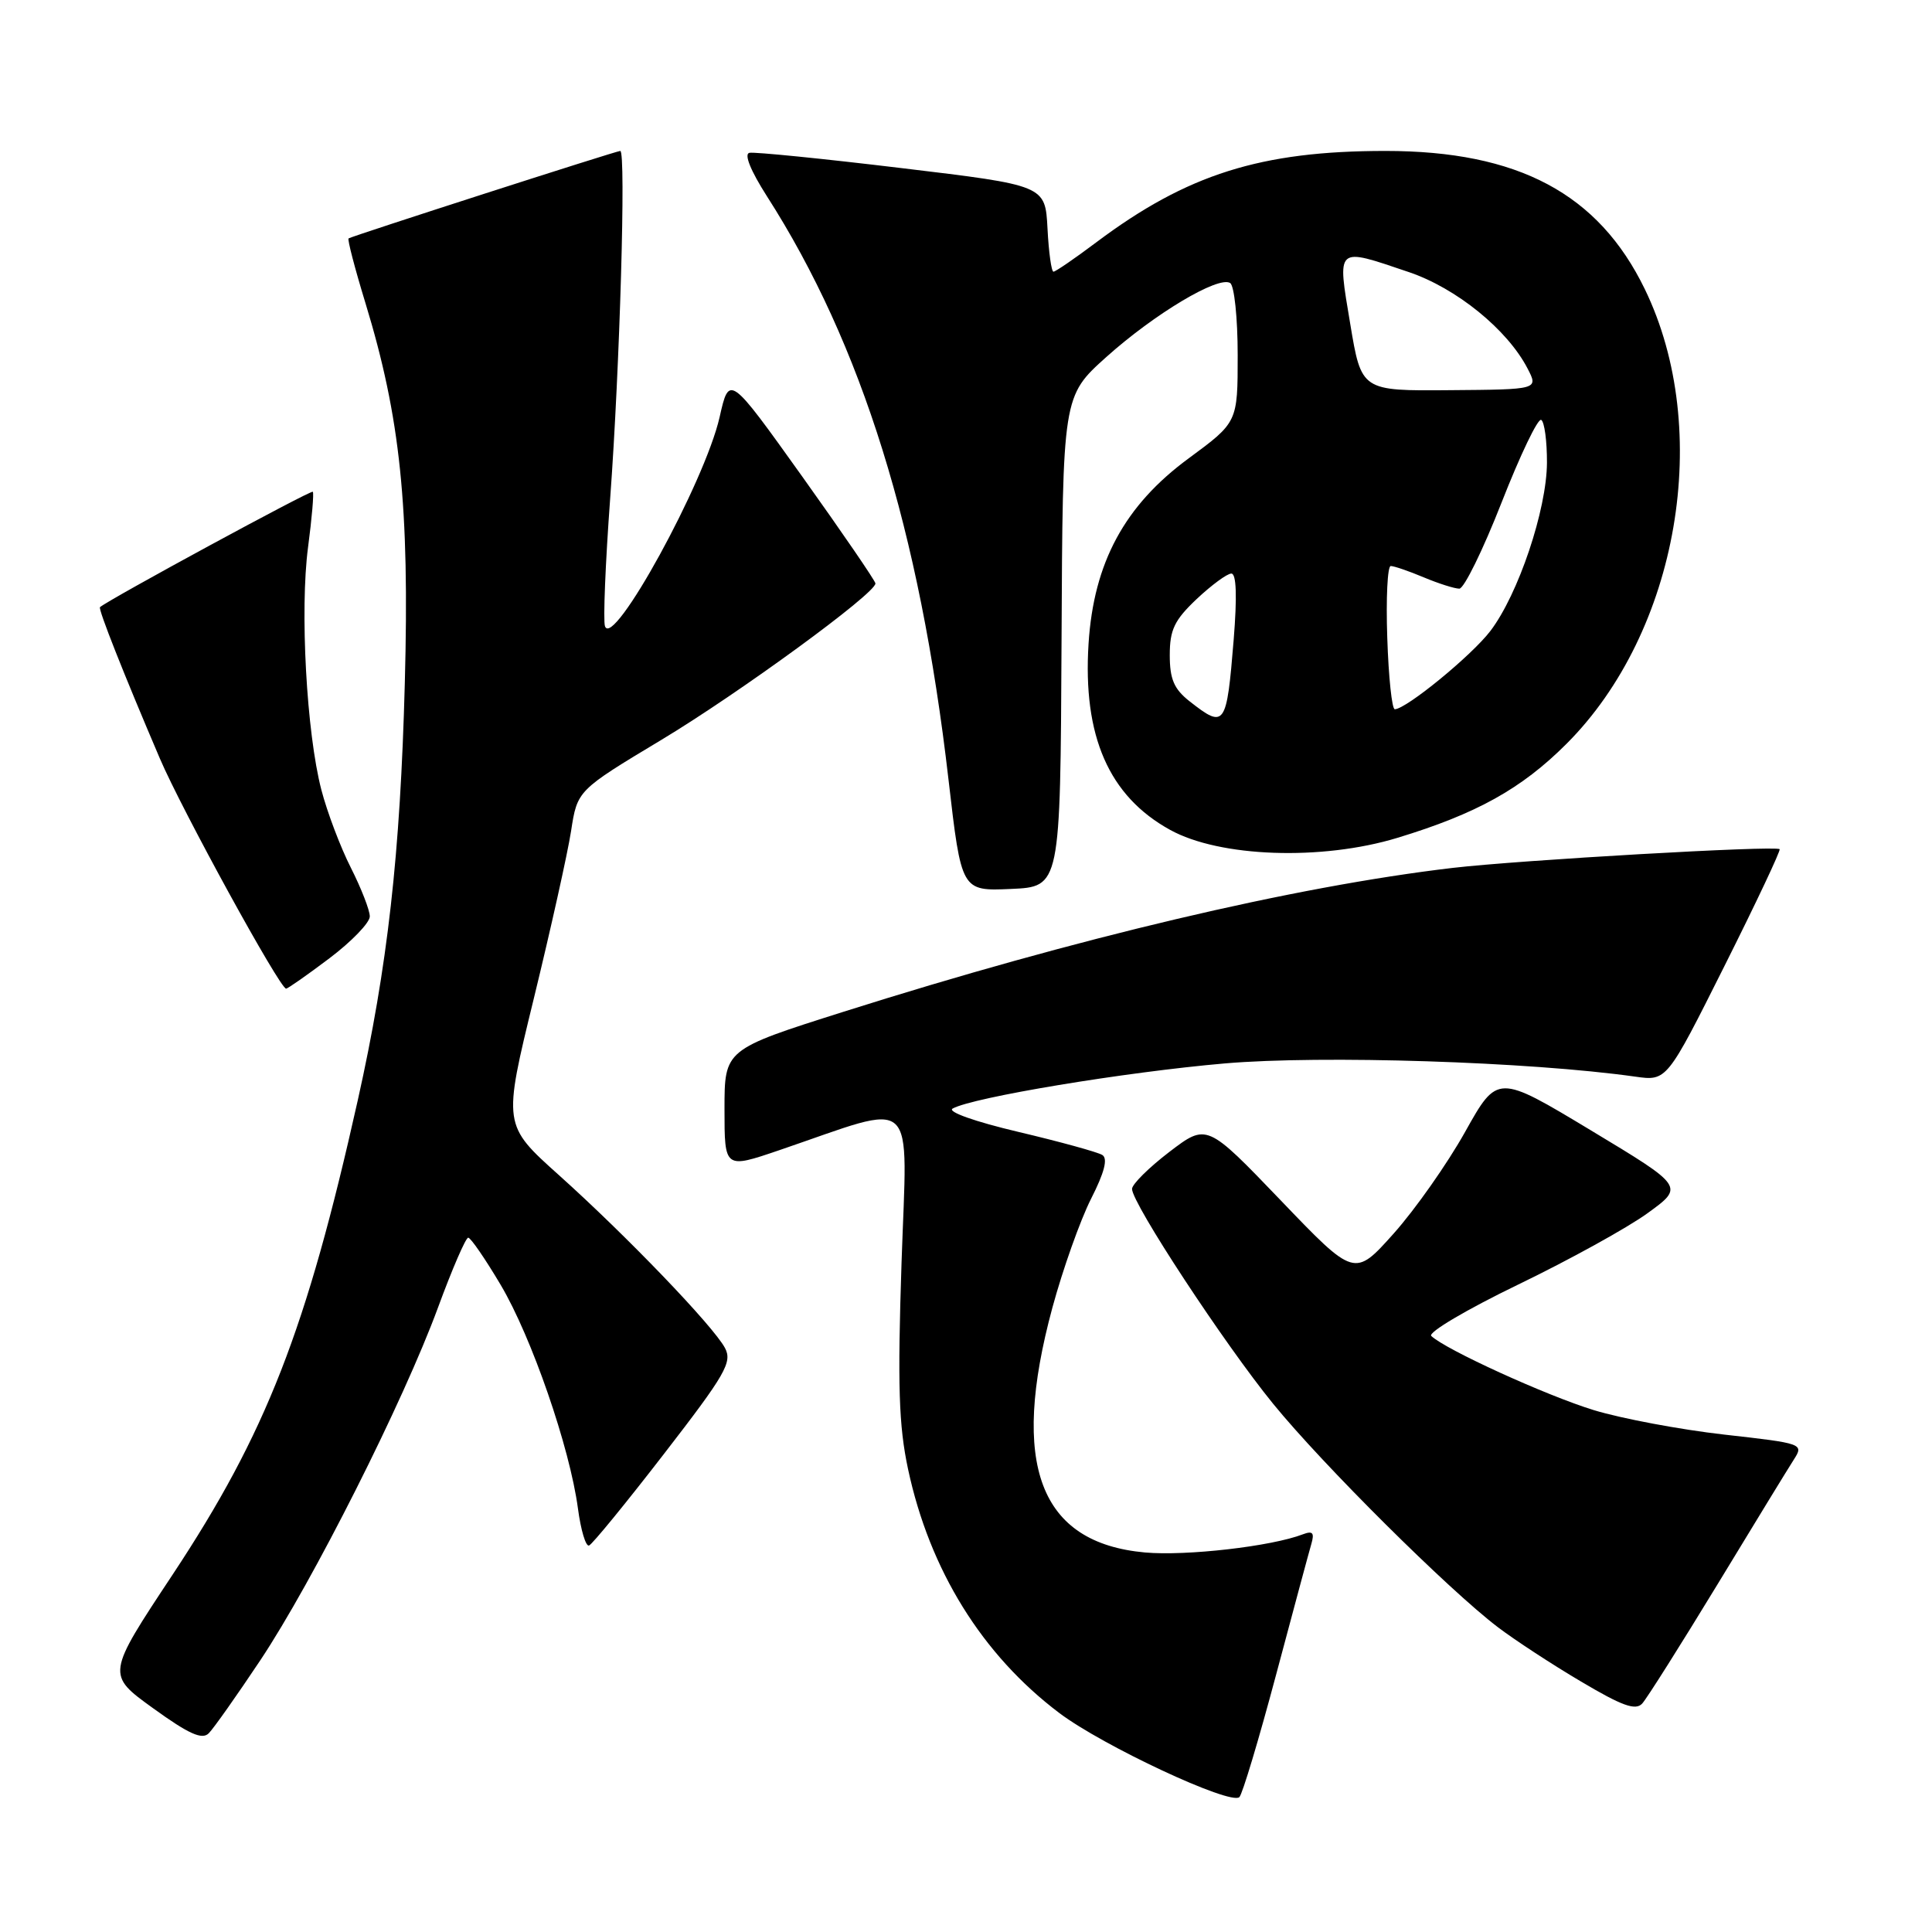 <?xml version="1.0" encoding="UTF-8" standalone="no"?>
<!DOCTYPE svg PUBLIC "-//W3C//DTD SVG 1.1//EN" "http://www.w3.org/Graphics/SVG/1.1/DTD/svg11.dtd" >
<svg xmlns="http://www.w3.org/2000/svg" xmlns:xlink="http://www.w3.org/1999/xlink" version="1.1" viewBox="0 0 256 256">
 <g >
 <path fill="currentColor"
d=" M 169.07 221.98 C 171.34 213.47 173.45 205.64 173.76 204.58 C 174.19 203.10 173.94 202.81 172.65 203.30 C 168.47 204.91 157.18 206.20 151.71 205.71 C 137.73 204.44 133.81 194.08 139.45 173.26 C 140.83 168.18 143.13 161.70 144.56 158.87 C 146.35 155.35 146.82 153.51 146.06 153.04 C 145.45 152.66 140.44 151.28 134.93 149.98 C 129.17 148.62 125.48 147.31 126.23 146.89 C 128.90 145.40 149.11 142.05 162.28 140.91 C 175.17 139.80 202.65 140.68 216.68 142.66 C 220.86 143.25 220.86 143.25 228.49 128.02 C 232.69 119.64 235.98 112.67 235.81 112.52 C 235.22 112.02 201.43 113.96 192.50 115.00 C 171.50 117.47 142.67 124.28 111.75 134.07 C 96.00 139.06 96.00 139.06 96.00 146.97 C 96.00 154.88 96.00 154.88 103.25 152.41 C 121.88 146.06 120.21 144.53 119.46 167.29 C 118.92 183.58 119.09 188.89 120.32 194.66 C 123.18 208.04 130.14 219.27 140.36 226.98 C 146.12 231.33 163.03 239.23 164.22 238.13 C 164.62 237.76 166.80 230.49 169.07 221.98 Z  M 34.49 220.00 C 41.43 209.58 53.45 185.73 58.04 173.25 C 59.91 168.16 61.71 164.00 62.04 164.00 C 62.37 164.00 64.30 166.81 66.34 170.25 C 70.44 177.16 75.51 191.83 76.58 199.88 C 76.96 202.74 77.62 204.95 78.05 204.79 C 78.48 204.63 82.96 199.15 88.01 192.61 C 96.15 182.08 97.06 180.49 96.06 178.61 C 94.49 175.68 82.98 163.71 74.07 155.72 C 66.64 149.06 66.64 149.06 70.74 132.28 C 72.99 123.05 75.21 113.08 75.67 110.12 C 76.50 104.73 76.50 104.73 87.63 98.04 C 97.94 91.84 116.00 78.65 116.00 77.31 C 116.00 76.99 111.64 70.62 106.32 63.17 C 96.63 49.61 96.63 49.61 95.35 55.28 C 93.39 63.89 81.20 86.11 80.16 82.97 C 79.91 82.23 80.22 74.61 80.85 66.06 C 82.13 48.70 82.96 20.00 82.19 20.00 C 81.66 20.00 46.73 31.25 46.19 31.59 C 46.01 31.70 47.02 35.57 48.43 40.18 C 53.05 55.31 54.27 67.08 53.64 90.50 C 53.04 113.20 51.36 128.10 47.41 145.78 C 40.60 176.25 35.27 189.91 22.87 208.65 C 14.10 221.89 14.10 221.89 20.30 226.36 C 25.02 229.77 26.78 230.56 27.66 229.67 C 28.30 229.03 31.37 224.68 34.49 220.00 Z  M 227.54 210.00 C 232.38 202.03 236.95 194.55 237.70 193.39 C 239.03 191.31 238.88 191.26 228.46 190.09 C 222.64 189.43 214.87 187.97 211.19 186.85 C 204.87 184.91 191.50 178.81 189.65 177.02 C 189.18 176.56 194.35 173.51 201.15 170.22 C 207.94 166.94 215.68 162.67 218.33 160.74 C 223.17 157.23 223.17 157.23 210.79 149.77 C 198.42 142.32 198.42 142.32 194.13 149.99 C 191.77 154.21 187.51 160.27 184.66 163.46 C 179.48 169.25 179.48 169.25 169.70 159.05 C 159.91 148.85 159.91 148.85 154.95 152.63 C 152.23 154.71 150.00 156.92 150.00 157.54 C 150.00 159.45 162.23 178.07 168.69 186.00 C 175.25 194.06 191.96 210.67 198.50 215.63 C 200.70 217.30 205.64 220.54 209.49 222.81 C 214.93 226.04 216.72 226.69 217.60 225.73 C 218.22 225.05 222.69 217.97 227.54 210.00 Z  M 43.66 126.97 C 46.60 124.75 49.00 122.26 49.00 121.43 C 49.00 120.61 47.87 117.71 46.49 114.98 C 45.11 112.26 43.35 107.61 42.58 104.65 C 40.62 97.11 39.72 80.81 40.82 72.50 C 41.33 68.65 41.61 65.35 41.45 65.16 C 41.22 64.89 14.44 79.42 13.25 80.45 C 12.98 80.68 16.40 89.32 21.18 100.50 C 24.08 107.29 37.08 131.00 37.91 131.00 C 38.13 131.00 40.72 129.19 43.66 126.97 Z  M 140.66 85.00 C 140.81 52.50 140.81 52.50 146.60 47.30 C 152.98 41.58 161.43 36.53 163.00 37.50 C 163.55 37.84 164.00 42.13 164.00 47.04 C 164.00 55.95 164.00 55.95 157.51 60.73 C 149.02 66.97 144.92 74.55 144.24 85.28 C 143.46 97.54 146.93 105.49 155.04 109.96 C 161.62 113.60 175.12 114.07 185.16 111.02 C 195.65 107.83 201.61 104.52 207.57 98.56 C 222.42 83.71 227.02 56.99 217.94 38.30 C 211.80 25.66 201.17 20.00 183.58 20.00 C 167.07 20.00 157.29 23.09 145.29 32.09 C 142.43 34.24 139.86 36.00 139.59 36.00 C 139.32 36.00 138.96 33.43 138.80 30.28 C 138.50 24.56 138.50 24.56 119.50 22.28 C 109.05 21.02 99.96 20.11 99.30 20.25 C 98.56 20.40 99.46 22.62 101.62 26.00 C 114.19 45.62 121.87 70.26 125.68 103.29 C 127.39 118.08 127.39 118.08 133.95 117.79 C 140.50 117.50 140.50 117.50 140.66 85.00 Z  M 157.63 92.93 C 155.56 91.30 155.00 89.99 155.00 86.80 C 155.00 83.44 155.62 82.16 158.57 79.37 C 160.54 77.52 162.60 76.00 163.16 76.00 C 163.83 76.00 163.93 79.01 163.47 84.75 C 162.53 96.28 162.31 96.60 157.63 92.93 Z  M 183.82 84.50 C 183.64 79.27 183.85 75.00 184.28 75.00 C 184.71 75.00 186.68 75.67 188.65 76.50 C 190.63 77.33 192.75 78.00 193.37 78.00 C 193.99 78.00 196.51 72.86 198.97 66.58 C 201.43 60.30 203.79 55.37 204.22 55.64 C 204.65 55.90 204.99 58.45 204.98 61.31 C 204.95 67.54 201.18 78.76 197.48 83.61 C 195.00 86.86 186.38 93.92 184.82 93.98 C 184.44 93.99 183.99 89.72 183.82 84.50 Z  M 178.91 42.90 C 177.18 32.54 176.94 32.76 186.64 36.04 C 192.97 38.17 199.74 43.67 202.41 48.83 C 203.85 51.61 203.85 51.61 192.12 51.70 C 180.39 51.80 180.39 51.80 178.91 42.90 Z "/>
</g>
</svg>